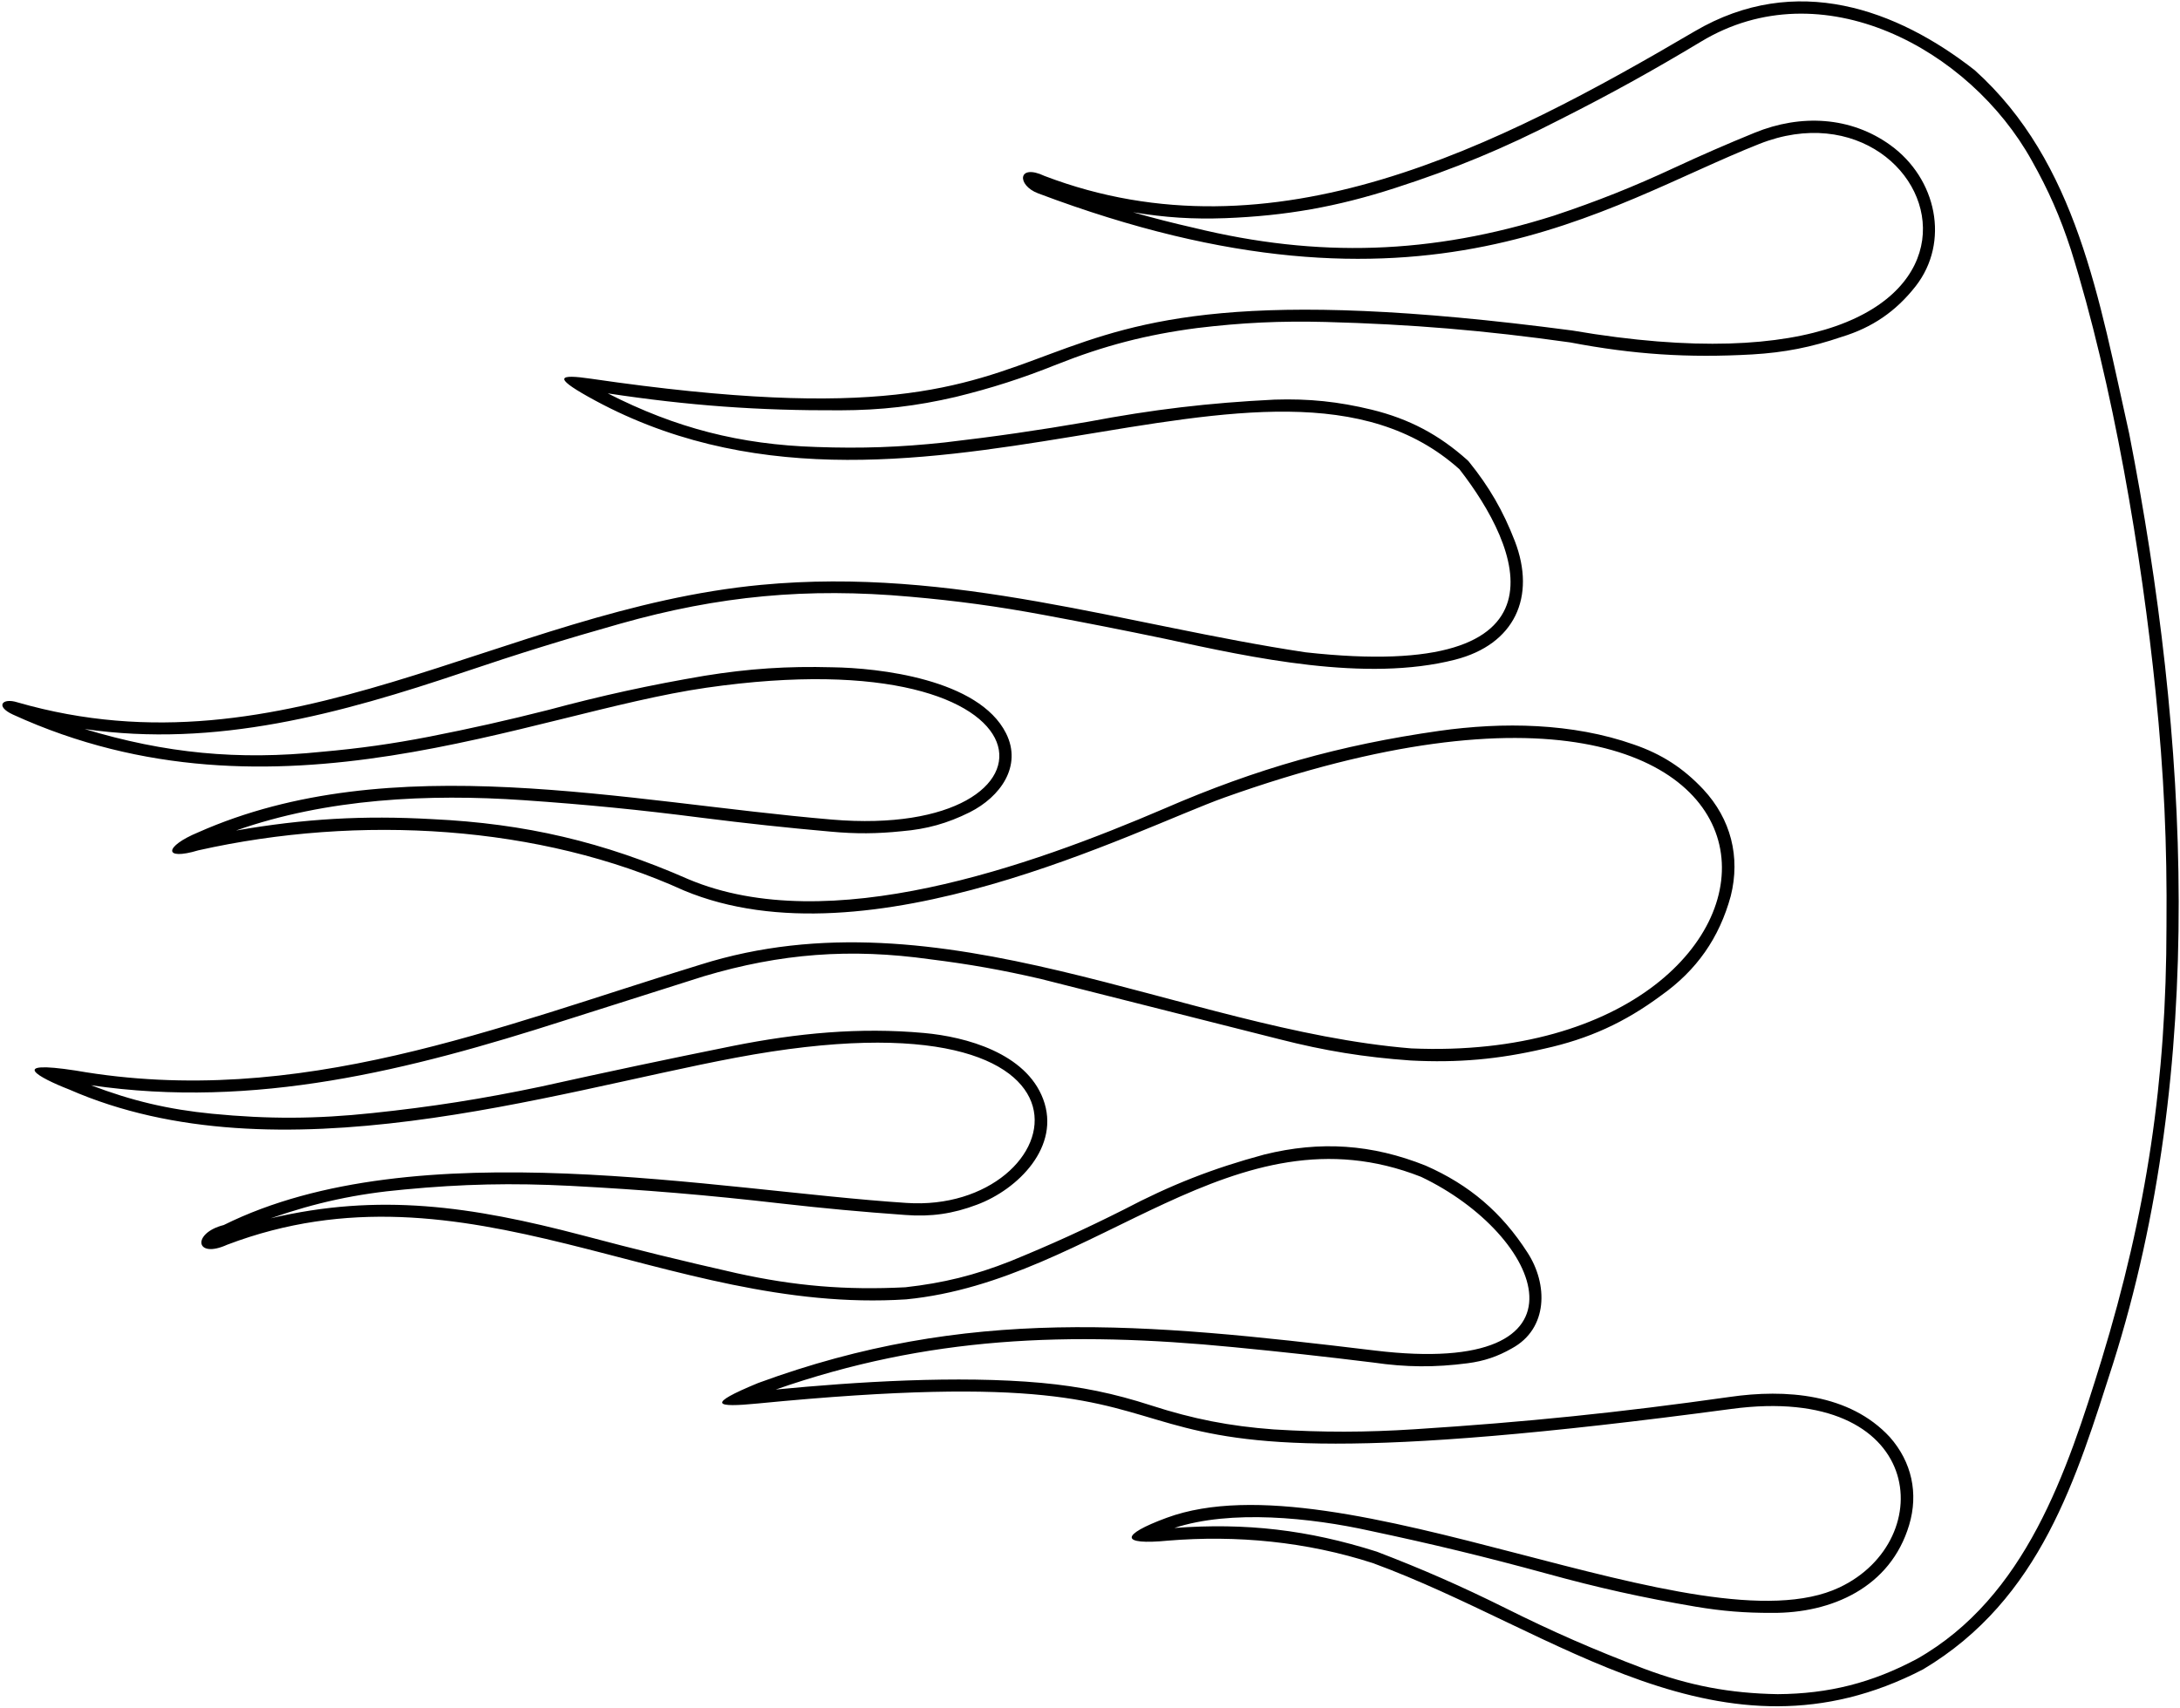 <?xml version="1.0" encoding="UTF-8"?>
<svg xmlns="http://www.w3.org/2000/svg" xmlns:xlink="http://www.w3.org/1999/xlink" width="536pt" height="420pt" viewBox="0 0 536 420" version="1.1">
<g id="surface1">
<path style=" stroke:none;fill-rule:nonzero;fill:rgb(0%,0%,0%);fill-opacity:1;" d="M 523.52 106.68 C 516.137 73.766 510.691 39.887 485.523 17.258 C 466.527 2.375 441.602 -6.941 416.676 7.699 C 368.582 35.949 312.977 64.691 256.832 43.273 C 250.18 40.129 249.941 45.543 255.227 47.539 C 349.98 83.293 394.359 50.539 432.527 35.406 C 479.84 16.652 507.426 101.961 386.547 81.27 C 224.16 59.852 287.688 113.938 145.27 93.125 C 137.285 91.961 136.16 92.789 144.457 97.461 C 222.832 141.609 312.371 73.766 358.836 115.391 C 373.719 134.508 388.359 167.902 320.965 160.402 C 276.797 153.746 234.324 139.348 187.137 143.824 C 123.145 149.879 70.453 191.812 4.258 172.703 C 0.566 171.531 -1.266 173.684 3.199 175.727 C 67.492 205.133 129.969 175.414 173.703 169.113 C 262.762 156.289 264.578 206.625 204.559 201.543 C 153.766 197.242 96.145 183.633 48.711 204.688 C 40.359 208.156 40.043 211.719 48.754 209.105 C 88.352 200.215 132.762 202.867 168.141 218.969 C 213.637 237.965 279.699 203.734 301.117 196.098 C 457.574 140.316 453.703 262.406 346.98 257.809 C 290.594 253.211 231.422 218.484 172.133 237.238 C 122.641 252.363 73.395 272.812 18.582 263.254 C 1.762 260.672 9.434 264.973 17.039 267.926 C 68.238 290.355 135.379 268.664 180.844 260.105 C 279.219 241.594 263.367 298.586 222.832 295.805 C 176.246 292.777 102.312 277.773 55.004 301.246 C 47.176 303.223 47.945 309.68 55.848 306.09 C 114.777 283.703 163.66 323.391 222.832 319.52 C 269.781 314.922 303.297 271.238 349.398 289.391 C 379.406 303.668 394.168 338.879 338.023 332.102 C 280.656 325.18 237.836 321.215 186.41 340.09 C 173.422 345.453 175.891 346.148 186.309 345.129 C 327.023 331.383 236.762 371.77 425.699 346.465 C 473.426 340.074 476.996 378.703 452.246 390.371 C 418.195 406.426 329.508 357.512 286.84 373.242 C 275.273 377.508 275.414 379.996 287.148 378.855 C 304.094 377.457 321.25 379.109 337.539 384.375 C 382.797 400.953 423.328 436.164 472.82 410.512 C 501.859 393.211 510.574 363.199 519.527 335.371 C 542.637 262.285 538.16 181.578 523.52 106.68 Z M 516.688 334.48 C 508.23 361.887 498.098 392.727 471.348 407.922 C 460.277 413.828 449.637 416.523 437.09 416.605 C 425.27 416.406 415.281 414.504 404.215 410.344 C 391.93 405.699 381.758 401.246 370.008 395.379 C 359.203 390.016 349.867 385.914 338.605 381.598 L 338.438 381.539 C 321.566 376.195 306.391 374.426 288.742 375.738 C 302.598 371.191 322.234 373.188 336.895 376.445 C 352.203 379.688 365.047 382.797 380.141 386.918 C 392.922 390.445 403.863 392.879 416.938 395.098 C 423.453 396.188 429.035 396.641 435.645 396.617 C 450.305 396.742 464.82 390.383 469.406 375.004 C 471.738 367.227 470.039 359.492 464.664 353.406 C 454.762 342.668 438.973 341.531 425.27 343.52 C 398.195 347.352 375.211 349.711 347.918 351.457 C 335.711 352.242 325.359 352.258 313.148 351.504 C 302.371 350.707 293.34 348.941 283.059 345.613 C 273.816 342.625 265.727 340.961 256.055 340.059 C 235.508 338.188 210.379 339.805 190.738 341.695 C 228.148 328.656 262.629 327.309 303.293 331.277 C 315.379 332.449 325.574 333.57 337.629 335.055 C 345.738 336.234 352.738 336.289 360.863 335.23 C 364.891 334.703 368.215 333.586 371.738 331.57 C 380.688 326.707 380.621 315.777 375.57 308.02 C 369.215 298.133 361.266 291.348 350.504 286.625 C 337.316 281.363 324.645 280.496 310.863 283.906 C 298.238 287.305 287.883 291.363 276.309 297.449 C 266.68 302.293 258.391 306.066 248.41 310.145 C 239.688 313.59 231.914 315.516 222.594 316.551 C 207.938 317.289 195.457 316.246 181.129 313.086 C 167.746 310.062 156.496 307.305 143.234 303.785 C 115.84 296.582 93.211 293.305 66.535 299.594 C 77.742 295.695 87.629 293.562 99.453 292.504 C 113.734 291.148 125.887 290.879 140.215 291.609 C 158.457 292.566 173.836 293.855 191.984 295.941 C 202.727 297.16 211.82 298 222.605 298.77 C 228.887 299.258 234.309 298.48 240.195 296.246 C 250.355 292.461 260.859 281.914 256.477 270.266 C 252.238 258.984 237.547 254.957 227.191 254.02 C 211.324 252.578 196.016 254.055 180.27 257.188 C 163.586 260.555 149.523 263.531 132.902 267.219 C 118.484 270.242 106.18 272.176 91.527 273.715 C 77.742 275.176 65.965 275.227 52.168 273.879 C 41.426 272.824 32.453 270.715 22.367 266.867 C 62.641 272.773 100.613 263.195 138.688 250.98 L 173.027 240.078 C 191.977 234.438 209.094 233.148 228.672 235.891 C 238.312 237.09 246.402 238.527 255.867 240.719 L 314.629 255.566 C 325.754 258.406 335.371 259.965 346.824 260.781 C 358.453 261.387 368.371 260.512 379.715 257.875 C 390.637 255.469 399.465 251.445 408.445 244.777 C 417.172 238.59 422.723 230.652 425.543 220.336 C 427.957 210.723 425.566 201.402 418.82 194.141 C 413.879 188.871 408.566 185.438 401.734 183.09 C 386.617 177.754 369.453 177.516 353.863 179.727 C 329.348 183.223 309.008 188.973 286.289 198.832 C 253.332 212.957 203.754 230.73 169.297 216.223 C 148.352 207.02 129.16 202.516 106.309 201.434 C 89.297 200.477 74.824 201.316 58.035 204.23 C 80.383 196.359 105.348 195.16 128.746 196.77 C 144.188 197.84 157.195 199.121 172.547 201.094 C 183.684 202.5 193.105 203.516 204.289 204.508 C 210.418 205.074 215.648 205.039 221.77 204.398 C 227.859 203.891 232.938 202.473 238.41 199.75 C 245.953 195.969 251.402 188.383 247.355 180.316 C 240.652 166.969 215.938 164.234 204.633 164.09 C 193.547 163.789 184.152 164.414 173.203 166.18 C 159.566 168.504 148.141 171 134.777 174.586 C 124.555 177.172 115.863 179.125 105.52 181.16 C 96.328 182.938 88.488 184.035 79.164 184.867 C 58.527 186.988 40.672 185.273 20.812 179.273 C 53.07 183.953 83.68 175.516 114.121 165.262 C 127.484 160.746 138.863 157.219 152.438 153.387 C 176.793 146.5 198.504 144.473 223.715 146.73 C 235.402 147.754 245.23 149.098 256.766 151.242 C 267.188 153.18 275.973 154.906 286.352 157.066 C 307.949 161.766 335.789 167.832 357.75 162.223 C 372.434 158.473 377.734 146.777 372.449 133.047 C 369.574 125.617 366.156 119.711 361.152 113.52 C 361.043 113.387 360.945 113.281 360.816 113.168 C 353.777 106.863 346.457 103 337.277 100.746 C 329.047 98.75 321.852 98.004 313.387 98.27 C 297.156 99.07 283.492 100.691 267.523 103.711 C 255.188 105.84 244.723 107.352 232.289 108.801 C 221.23 109.984 211.82 110.316 200.707 109.918 C 181.949 109.328 166.145 105.266 149.434 96.734 C 169.387 99.746 186.438 100.988 206.617 100.898 C 216.68 100.871 225.188 99.887 234.992 97.605 C 243.91 95.414 251.312 93.035 259.84 89.617 C 271.516 84.988 281.875 82.301 294.328 80.668 C 305.367 79.336 314.777 78.891 325.898 79.172 C 347.129 79.742 365.031 81.242 386.062 84.203 C 401.598 87.164 415.039 88.051 430.828 87.156 C 438.719 86.695 445.34 85.395 452.82 82.84 C 460.352 80.547 466.148 76.574 471.008 70.379 C 479.461 59.527 476.199 43.914 464.766 35.672 C 455.031 28.652 442.766 28 431.398 32.652 C 424.402 35.512 418.555 38.059 411.703 41.238 C 401.512 45.98 392.672 49.496 382.008 53.051 C 351.945 62.562 324.113 63.492 293.48 56.004 C 288.203 54.805 283.777 53.672 278.574 52.191 C 286.484 53.504 293.281 53.941 301.297 53.648 C 316.195 53.074 328.73 50.848 342.922 46.262 C 357.637 41.52 369.742 36.496 383.492 29.426 C 395.945 23.137 406.266 17.434 418.223 10.242 C 447.855 -7.68 484.309 11.973 499.57 39.508 C 503.68 46.816 506.547 53.336 509.145 61.309 C 519.547 94.41 526.594 136.645 530.016 170.266 C 532.059 190.363 532.848 207.43 532.676 227.633 C 532.656 265.754 527.828 298.02 516.688 334.48 "/>
</g>
</svg>
